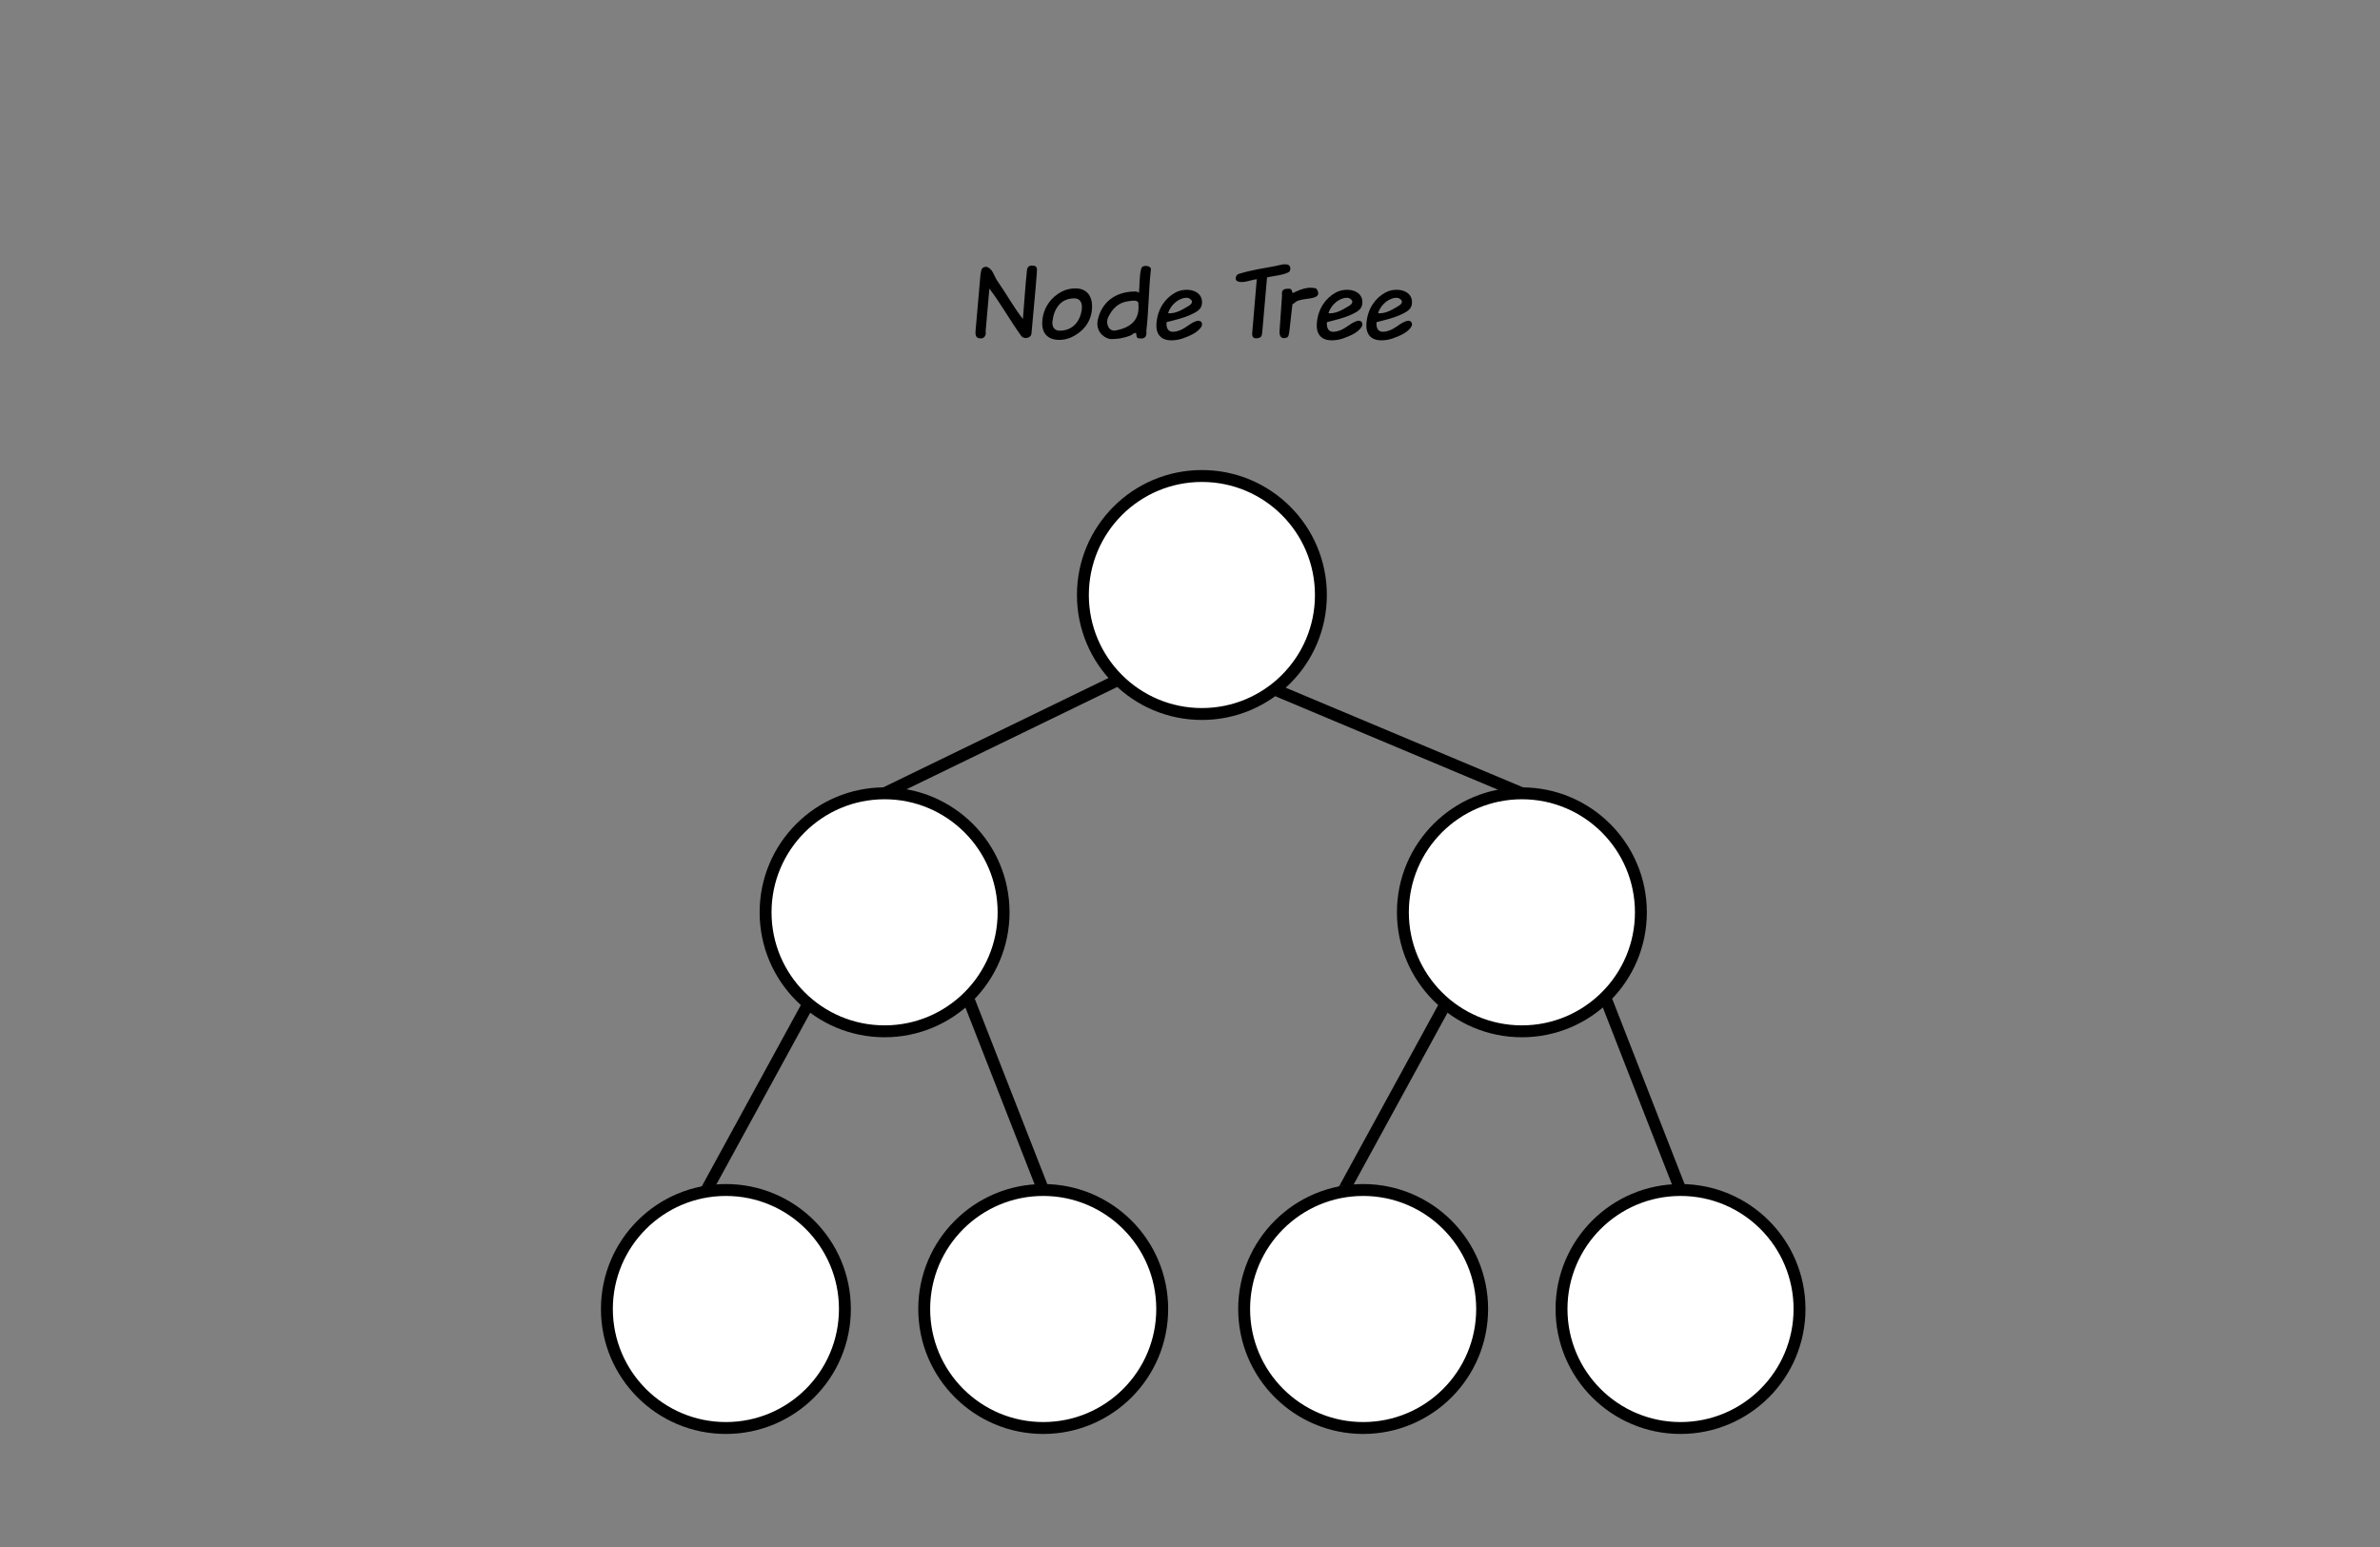 <svg xmlns="http://www.w3.org/2000/svg" xmlns:xlink="http://www.w3.org/1999/xlink" xmlns:lucid="lucid" width="400" height="260"><rect width="100%" height="100%" fill="#808080" stroke="none"/><g transform="translate(-42 -20)" lucid:page-tab-id="3K0UDY2c_GrX"><path d="M62 40h360v60H62z" stroke="#000" stroke-opacity="0" stroke-width="2" fill="#fff" fill-opacity="0"/><use xlink:href="#a" transform="matrix(1,0,0,1,67,45) translate(137.773 31.587)"/><use xlink:href="#b" transform="matrix(1,0,0,1,67,45) translate(181.596 31.587)"/><path d="M264 120c0 11.05-8.95 20-20 20s-20-8.95-20-20 8.95-20 20-20 20 8.95 20 20z" stroke="#000" stroke-width="2" fill="#fff"/><path d="M297.78 153.33l-40.97-17.2" stroke="#000" stroke-width="2" fill="none"/><path d="M300.93 153.57l-.06.15-3.1-.4.4-.9zM257.2 135.2l-.77 1.85-1.26-.52 1.73-1.45z"/><path d="M190.67 153.33l38.72-18.8" stroke="#000" stroke-width="2" fill="none"/><path d="M190.67 153.33l-1.44.05-1.62.32 2.63-1.27zM230.37 134.64l.45.32-1 .48-.87-1.8.42-.2z"/><path d="M317.78 173.33c0 11.05-8.96 20-20 20-11.05 0-20-8.95-20-20 0-11.04 8.95-20 20-20 11.04 0 20 8.96 20 20zM291.1 240c0 11.05-8.94 20-20 20-11.03 0-20-8.95-20-20s8.97-20 20-20c11.06 0 20 8.95 20 20z" stroke="#000" stroke-width="2" fill="#fff"/><path d="M268.06 219.63l16.6-30.37" stroke="#000" stroke-width="2" fill="none"/><path d="M268.94 220.1l-.06.1-2.55.5.85-1.55zM285.84 189.2l-.3.54-1.76-.96.43-.77z"/><path d="M324.44 220l-12.4-31.74" stroke="#000" stroke-width="2" fill="none"/><path d="M325.57 220.14l-1.13-.14.94-.36zM312.96 187.9l-1.87.72-.17-.42 1.48-1.24.13-.16z"/><path d="M344.44 240c0 11.05-8.95 20-20 20-11.04 0-20-8.95-20-20s8.96-20 20-20c11.05 0 20 8.95 20 20zM210.67 173.33c0 11.05-8.96 20-20 20-11.05 0-20-8.95-20-20 0-11.04 8.95-20 20-20 11.04 0 20 8.96 20 20zM184 240c0 11.05-8.95 20-20 20s-20-8.95-20-20 8.95-20 20-20 20 8.95 20 20z" stroke="#000" stroke-width="2" fill="#fff"/><path d="M160.95 219.63l16.6-30.37" stroke="#000" stroke-width="2" fill="none"/><path d="M161.83 220.1l-.06.1-2.55.5.85-1.55zM178.73 189.2l-.3.54-1.76-.96.42-.77z"/><path d="M217.33 220l-12.42-31.74" stroke="#000" stroke-width="2" fill="none"/><path d="M218.46 220.14l-1.13-.14.93-.36zM205.85 187.9l-1.87.72-.16-.42 1.48-1.24.12-.16z"/><path d="M237.33 240c0 11.05-8.95 20-20 20-11.04 0-20-8.95-20-20s8.96-20 20-20c11.05 0 20 8.95 20 20z" stroke="#000" stroke-width="2" fill="#fff"/><defs><path d="M593-664c47 1 49 20 45 69-14 188-34 380-50 565-4 45-71 58-96 22-103-142-191-302-297-441L160-50c8 32-11 66-42 66-44 0-56-19-52-70l46-527c8-50 11-68 54-72 61 15 72 87 102 130 87 124 149 242 240 358 13-152 22-306 38-457 3-25 17-43 47-42" id="c"/><path d="M355-451c110 0 162 80 153 193C498-125 413-39 312 7c-36 15-72 23-111 23C93 29 36-35 44-144c9-131 86-228 184-278 37-19 80-29 127-29zM207-56c121 0 193-88 206-202 6-56-14-100-70-100-129 0-190 98-204 214-6 51 17 88 68 88" id="d"/><path d="M388-422c20 0 30 1 42 13 8-77 2-166 23-231 12-35 104-26 87 24-19 183-20 382-41 563 7 55-16 77-72 68-22-3-19-26-24-50-23-2-30 15-55 25-49 19-106 33-188 32C85 5 25-63 46-159c34-151 150-260 342-263zM212-58c128-24 227-88 213-245 5-46-58-33-96-28-94 13-148 71-186 149-27 55 3 136 69 124" id="e"/><path d="M219-412c99-54 263-26 248 106-6 57-62 81-112 104-62 28-146 48-218 66-5 48 10 94 65 90 94-7 136-72 207-98 34-13 67 0 57 43C435-41 354-7 282 18c-34 11-68 16-102 16C83 33 33-24 43-131c12-131 81-229 176-281zm101 138c24-14 78-40 42-74-39-37-110 1-139 24-31 25-59 61-72 105 67 5 123-28 169-55" id="f"/><g id="a"><use transform="matrix(0.018,0,0,0.018,0,0)" xlink:href="#c"/><use transform="matrix(0.018,0,0,0.018,11.609,0)" xlink:href="#d"/><use transform="matrix(0.018,0,0,0.018,20.907,0)" xlink:href="#e"/><use transform="matrix(0.018,0,0,0.018,30.827,0)" xlink:href="#f"/></g><path d="M216-52c-5 36-4 69 38 67 48-3 51-21 55-66l44-503c67-15 148-20 201-48 21-11 22-54 2-66-33-20-92 2-124 8-114 21-232 39-344 74-26 8-41 55-12 68 50 23 129-13 181-19" id="g"/><path d="M124 12C75 22 65-15 68-58l23-329c-6-47 11-61 61-61 32 0 27 14 38 41 60-28 141-67 220-43 14 18 32 52 5 72-44 33-165 17-207 62-5 4-12 9-20 13L160-58c-7 43-5 63-36 70" id="h"/><g id="b"><use transform="matrix(0.018,0,0,0.018,0,0)" xlink:href="#g"/><use transform="matrix(0.018,0,0,0.018,7.236,0)" xlink:href="#h"/><use transform="matrix(0.018,0,0,0.018,13.956,0)" xlink:href="#f"/><use transform="matrix(0.018,0,0,0.018,22.293,0)" xlink:href="#f"/></g></defs></g></svg>